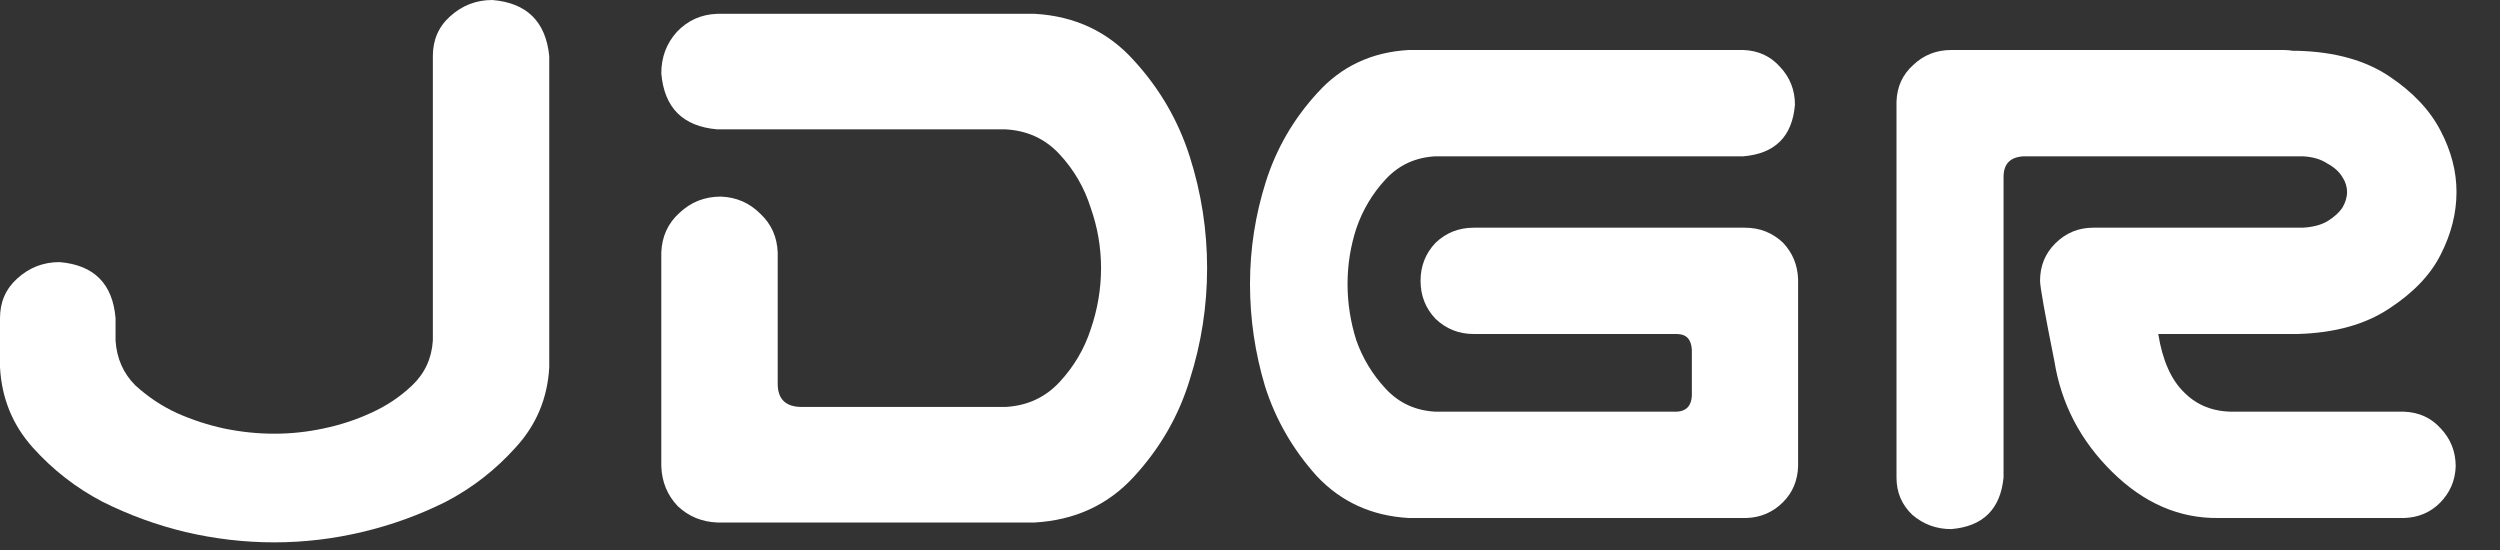 <svg width="50" height="11" viewBox="0 0 50 11" fill="none" xmlns="http://www.w3.org/2000/svg">
<rect x="0" y="0" width="50" height="11" fill="#333333" stroke="none"/>
<path d="M40.071 9.551C40.008 10.186 39.659 10.529 39.024 10.582C38.728 10.582 38.469 10.487 38.247 10.297C38.035 10.096 37.93 9.847 37.93 9.551V2.031C37.94 1.735 38.051 1.492 38.263 1.301C38.474 1.1 38.728 1 39.024 1H39.802H41.753H45.672C45.735 1 45.798 1.005 45.862 1.016H45.957C46.697 1.037 47.306 1.206 47.782 1.524C48.258 1.841 48.601 2.206 48.813 2.618C49.024 3.02 49.13 3.427 49.13 3.84C49.13 4.263 49.024 4.681 48.813 5.093C48.612 5.495 48.268 5.855 47.782 6.172C47.306 6.489 46.697 6.658 45.957 6.68H43.165C43.25 7.208 43.424 7.6 43.688 7.853C43.942 8.107 44.265 8.234 44.656 8.234H48.083C48.379 8.245 48.622 8.356 48.813 8.567C49.014 8.779 49.114 9.033 49.114 9.329C49.104 9.614 48.998 9.858 48.797 10.059C48.606 10.249 48.369 10.35 48.083 10.36H44.371C43.588 10.371 42.879 10.064 42.245 9.44C41.61 8.816 41.224 8.076 41.087 7.219C40.896 6.267 40.801 5.733 40.801 5.617C40.801 5.32 40.902 5.072 41.103 4.871C41.314 4.659 41.568 4.554 41.864 4.554H46.052C46.253 4.543 46.417 4.501 46.544 4.427C46.682 4.342 46.782 4.252 46.846 4.157C46.909 4.051 46.941 3.946 46.941 3.84C46.941 3.734 46.909 3.634 46.846 3.538C46.782 3.433 46.682 3.343 46.544 3.269C46.417 3.184 46.253 3.136 46.052 3.126H41.753H40.484C40.209 3.136 40.071 3.274 40.071 3.538V9.551Z" fill="white"/>
<path d="M28.173 1H34.868C35.164 1.011 35.407 1.122 35.597 1.333C35.798 1.545 35.899 1.799 35.899 2.095C35.846 2.729 35.502 3.073 34.868 3.126H28.712C28.31 3.147 27.977 3.3 27.713 3.586C27.448 3.871 27.253 4.199 27.126 4.57C27.009 4.929 26.951 5.299 26.951 5.68C26.951 6.061 27.009 6.436 27.126 6.806C27.253 7.166 27.448 7.489 27.713 7.774C27.977 8.06 28.31 8.213 28.712 8.234H33.535C33.725 8.224 33.826 8.118 33.837 7.917V6.997C33.826 6.785 33.725 6.68 33.535 6.68H29.474C29.178 6.68 28.924 6.579 28.712 6.378C28.511 6.167 28.411 5.913 28.411 5.617C28.411 5.32 28.511 5.067 28.712 4.855C28.924 4.654 29.178 4.554 29.474 4.554H34.9C35.196 4.554 35.449 4.654 35.661 4.855C35.851 5.056 35.952 5.299 35.962 5.585V5.617V9.329C35.952 9.614 35.851 9.852 35.661 10.043C35.46 10.244 35.217 10.35 34.931 10.36H28.173C27.433 10.318 26.819 10.037 26.333 9.519C25.857 8.99 25.513 8.393 25.301 7.727C25.101 7.06 25 6.378 25 5.68C25 4.982 25.106 4.3 25.317 3.634C25.529 2.967 25.873 2.375 26.349 1.857C26.824 1.328 27.433 1.042 28.173 1Z" fill="white"/>
<path d="M20.693 0.276C21.498 0.322 22.159 0.632 22.676 1.207C23.193 1.77 23.567 2.414 23.797 3.138C24.027 3.863 24.142 4.604 24.142 5.363C24.142 6.122 24.027 6.863 23.797 7.587C23.578 8.312 23.205 8.961 22.676 9.536C22.159 10.099 21.498 10.404 20.693 10.45H14.347C14.037 10.438 13.772 10.329 13.554 10.122C13.347 9.904 13.238 9.639 13.226 9.329V5.052C13.238 4.731 13.358 4.466 13.588 4.259C13.818 4.041 14.094 3.932 14.416 3.932C14.727 3.943 14.991 4.058 15.209 4.277C15.428 4.483 15.543 4.742 15.554 5.052V7.674C15.554 7.984 15.715 8.139 16.037 8.139H20.107C20.544 8.116 20.906 7.949 21.193 7.639C21.48 7.329 21.687 6.978 21.814 6.587C21.952 6.185 22.021 5.777 22.021 5.363C22.021 4.949 21.952 4.547 21.814 4.156C21.687 3.753 21.48 3.397 21.193 3.087C20.906 2.776 20.544 2.61 20.107 2.587H14.347C13.657 2.529 13.284 2.155 13.226 1.466C13.226 1.144 13.33 0.868 13.537 0.638C13.755 0.408 14.025 0.287 14.347 0.276H20.693Z" fill="white"/>
<path d="M5.484 10.847C4.886 10.847 4.294 10.777 3.707 10.64C3.133 10.502 2.581 10.3 2.052 10.036C1.523 9.76 1.058 9.398 0.655 8.95C0.253 8.501 0.034 7.967 0 7.346V6.622V6.363C0 6.041 0.115 5.777 0.345 5.57C0.586 5.351 0.868 5.242 1.19 5.242C1.88 5.3 2.253 5.673 2.311 6.363V6.811C2.334 7.168 2.466 7.467 2.707 7.708C2.96 7.938 3.236 8.122 3.535 8.26C3.845 8.398 4.162 8.501 4.483 8.57C4.817 8.639 5.15 8.674 5.484 8.674C5.817 8.674 6.145 8.639 6.467 8.57C6.8 8.501 7.116 8.398 7.415 8.26C7.725 8.122 8.001 7.938 8.243 7.708C8.496 7.467 8.634 7.168 8.657 6.811V1.121C8.657 0.799 8.771 0.535 9.001 0.328C9.243 0.109 9.524 0 9.846 0C10.536 0.057 10.915 0.431 10.985 1.121V6.622V7.346C10.95 7.967 10.726 8.501 10.312 8.95C9.91 9.398 9.444 9.76 8.915 10.036C8.386 10.3 7.829 10.502 7.243 10.64C6.668 10.777 6.081 10.847 5.484 10.847Z" fill="white"/>
</svg>

